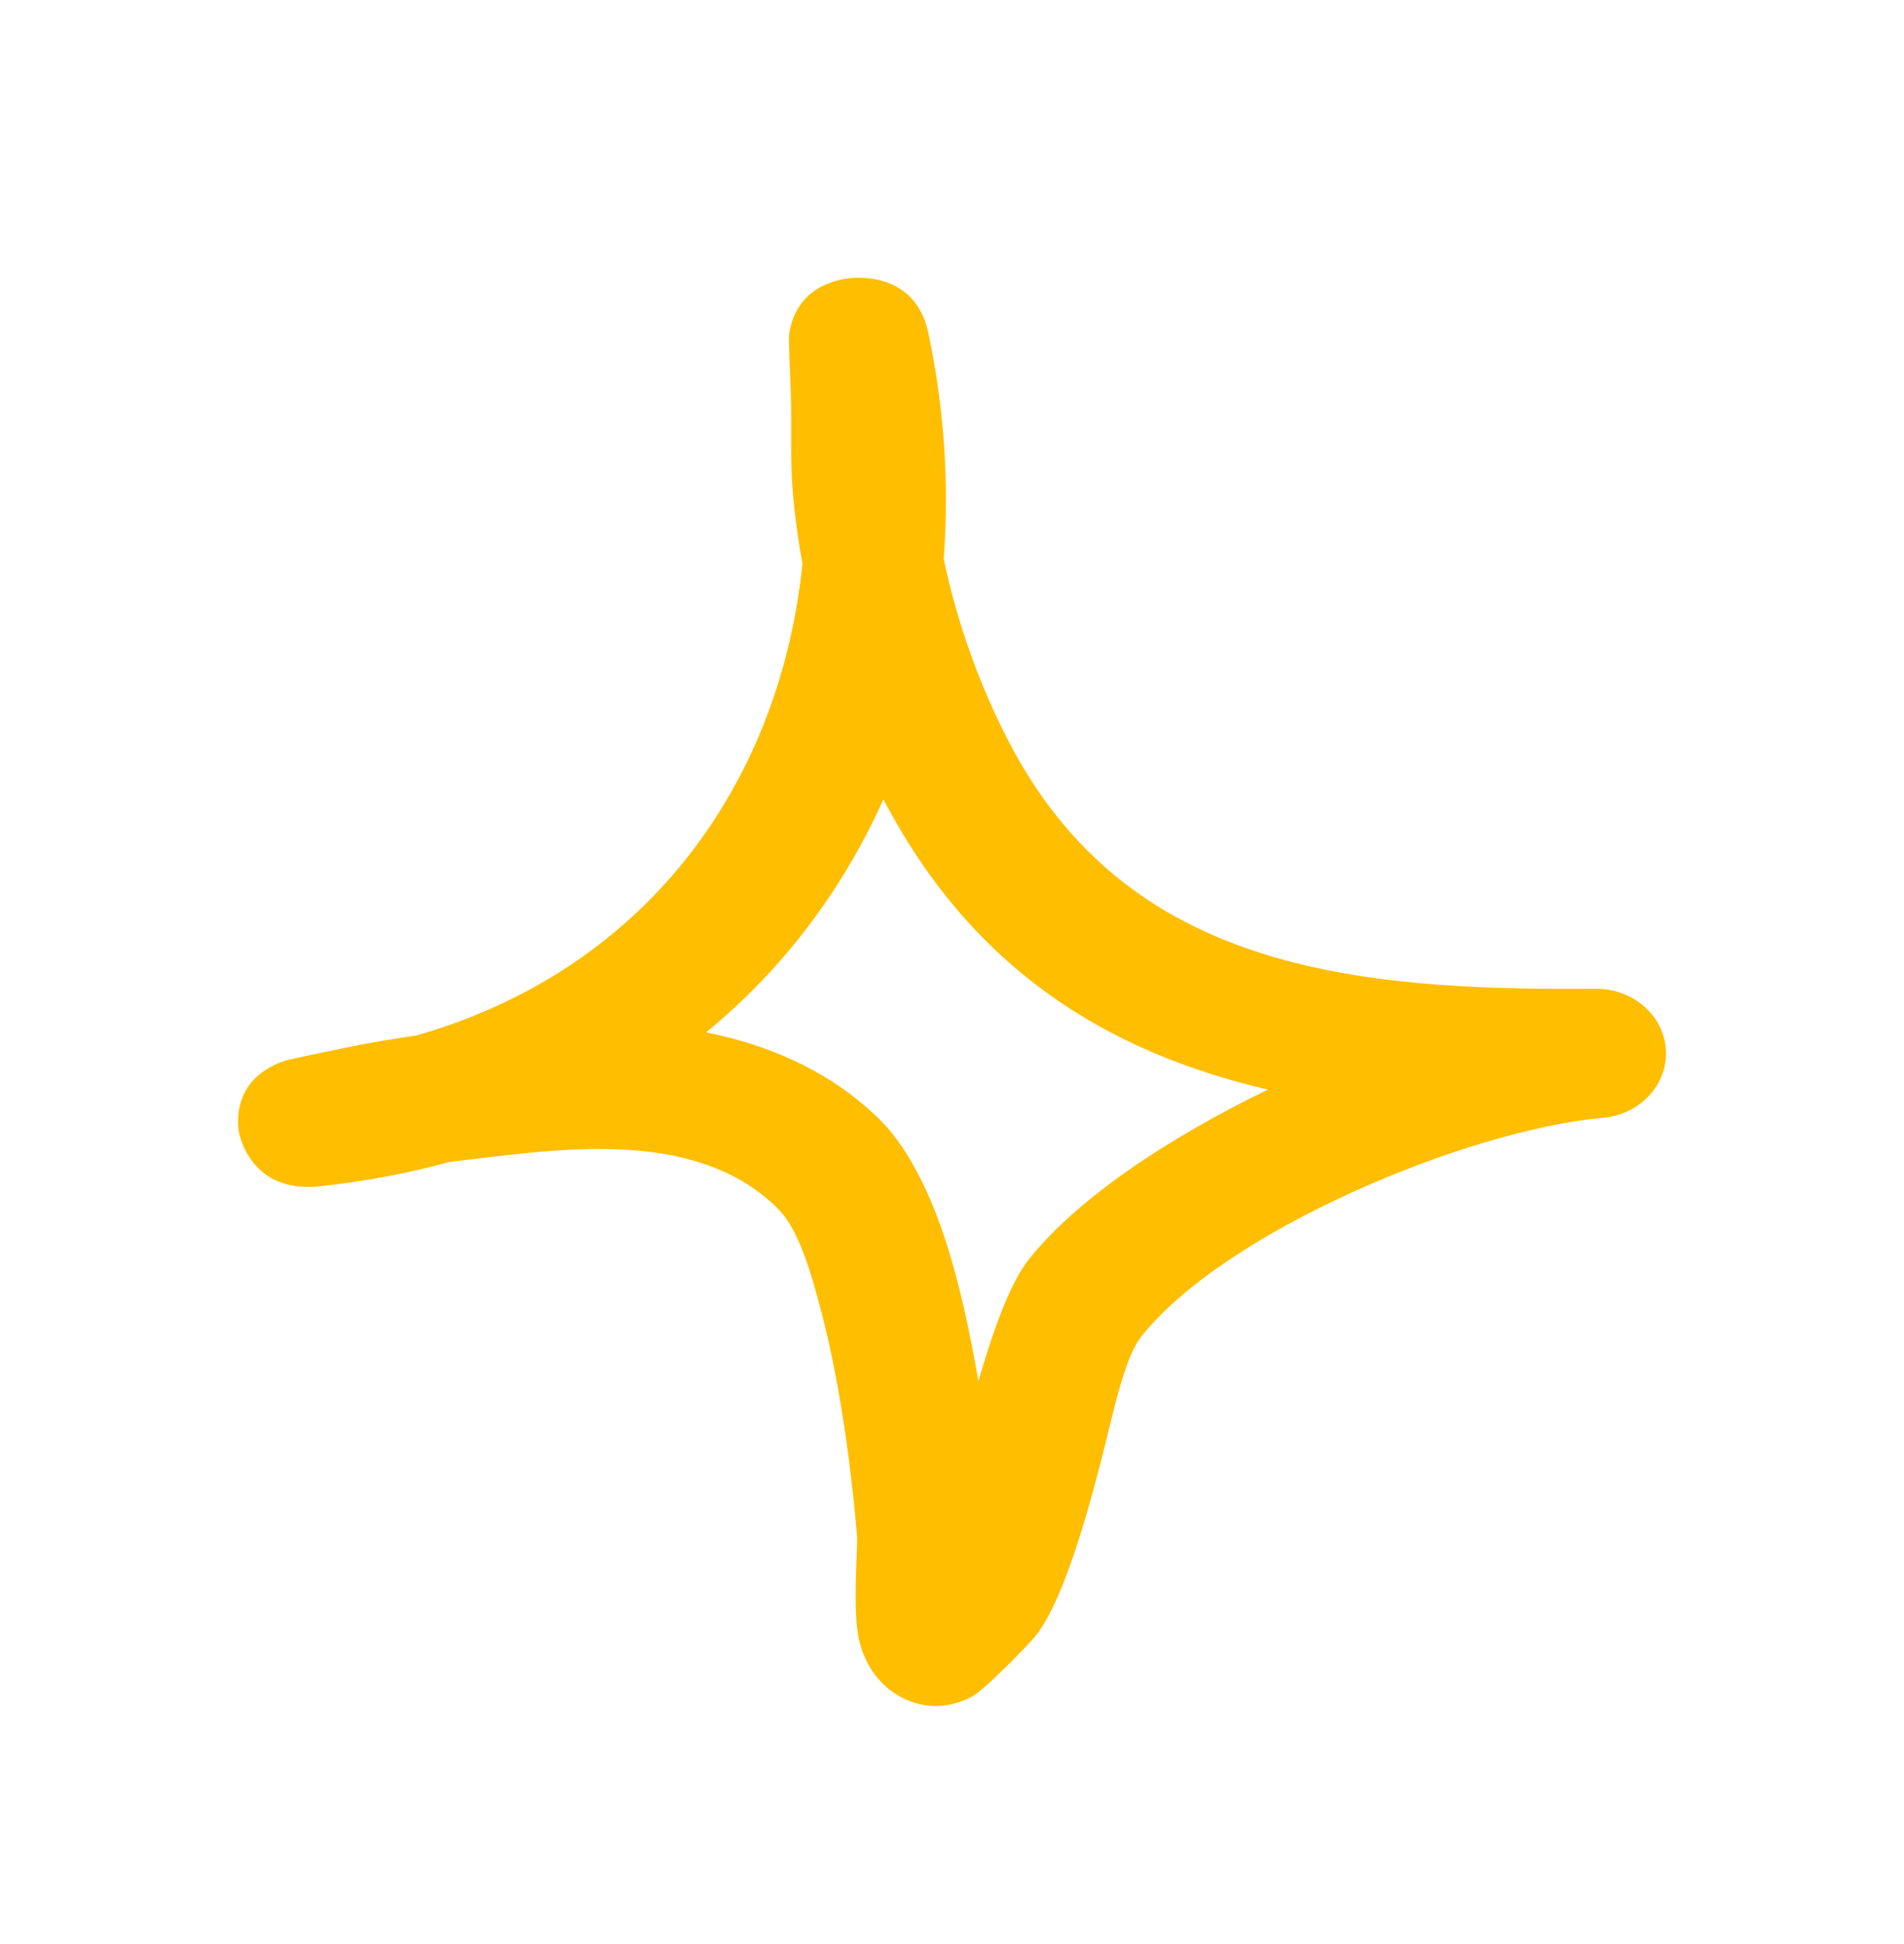 <svg width="48" height="49" viewBox="0 0 48 49" fill="none" xmlns="http://www.w3.org/2000/svg">
<path fill-rule="evenodd" clip-rule="evenodd" d="M20.229 14.207C20.123 13.625 20.043 13.05 19.992 12.476C19.914 11.613 19.962 10.744 19.935 9.882C19.923 9.516 19.875 8.562 19.894 8.425C20.067 7.229 21.11 7.046 21.415 7.013C21.562 6.994 23.077 6.837 23.404 8.392C23.805 10.293 23.933 12.208 23.791 14.083C24.122 15.677 24.689 17.265 25.436 18.702C28.411 24.419 34.078 24.974 40.219 24.922C41.164 24.909 41.948 25.595 41.998 26.464C42.047 27.339 41.344 28.097 40.404 28.175C36.971 28.483 30.881 31.031 28.776 33.683C28.335 34.239 28.079 35.578 27.74 36.891C27.267 38.714 26.704 40.517 26.074 41.275C25.98 41.393 24.83 42.595 24.487 42.772C23.662 43.19 23.002 42.948 22.628 42.726C22.253 42.504 21.828 42.066 21.659 41.341C21.482 40.583 21.631 39.028 21.604 38.694C21.504 37.486 21.243 35.114 20.71 33.076C20.422 31.978 20.116 30.965 19.609 30.462C17.733 28.6 14.733 28.875 12.207 29.182C11.917 29.214 11.627 29.254 11.337 29.286C10.309 29.567 9.217 29.776 8.063 29.9C6.32 30.09 6.034 28.607 6.018 28.509C5.986 28.293 5.865 27.183 7.178 26.738C7.322 26.692 8.379 26.477 8.786 26.392C9.354 26.274 9.928 26.183 10.504 26.098C16.453 24.386 19.685 19.577 20.229 14.207ZM22.271 20.146C24.517 24.445 27.926 26.523 31.966 27.463H31.965C29.442 28.685 27.148 30.214 25.932 31.749C25.47 32.331 25.046 33.5 24.665 34.814C24.458 33.592 24.178 32.292 23.809 31.181C23.389 29.913 22.824 28.862 22.193 28.234C20.974 27.026 19.445 26.353 17.802 26.02C19.77 24.406 21.262 22.393 22.271 20.146Z" fill="#FFBE00"/>
</svg>
